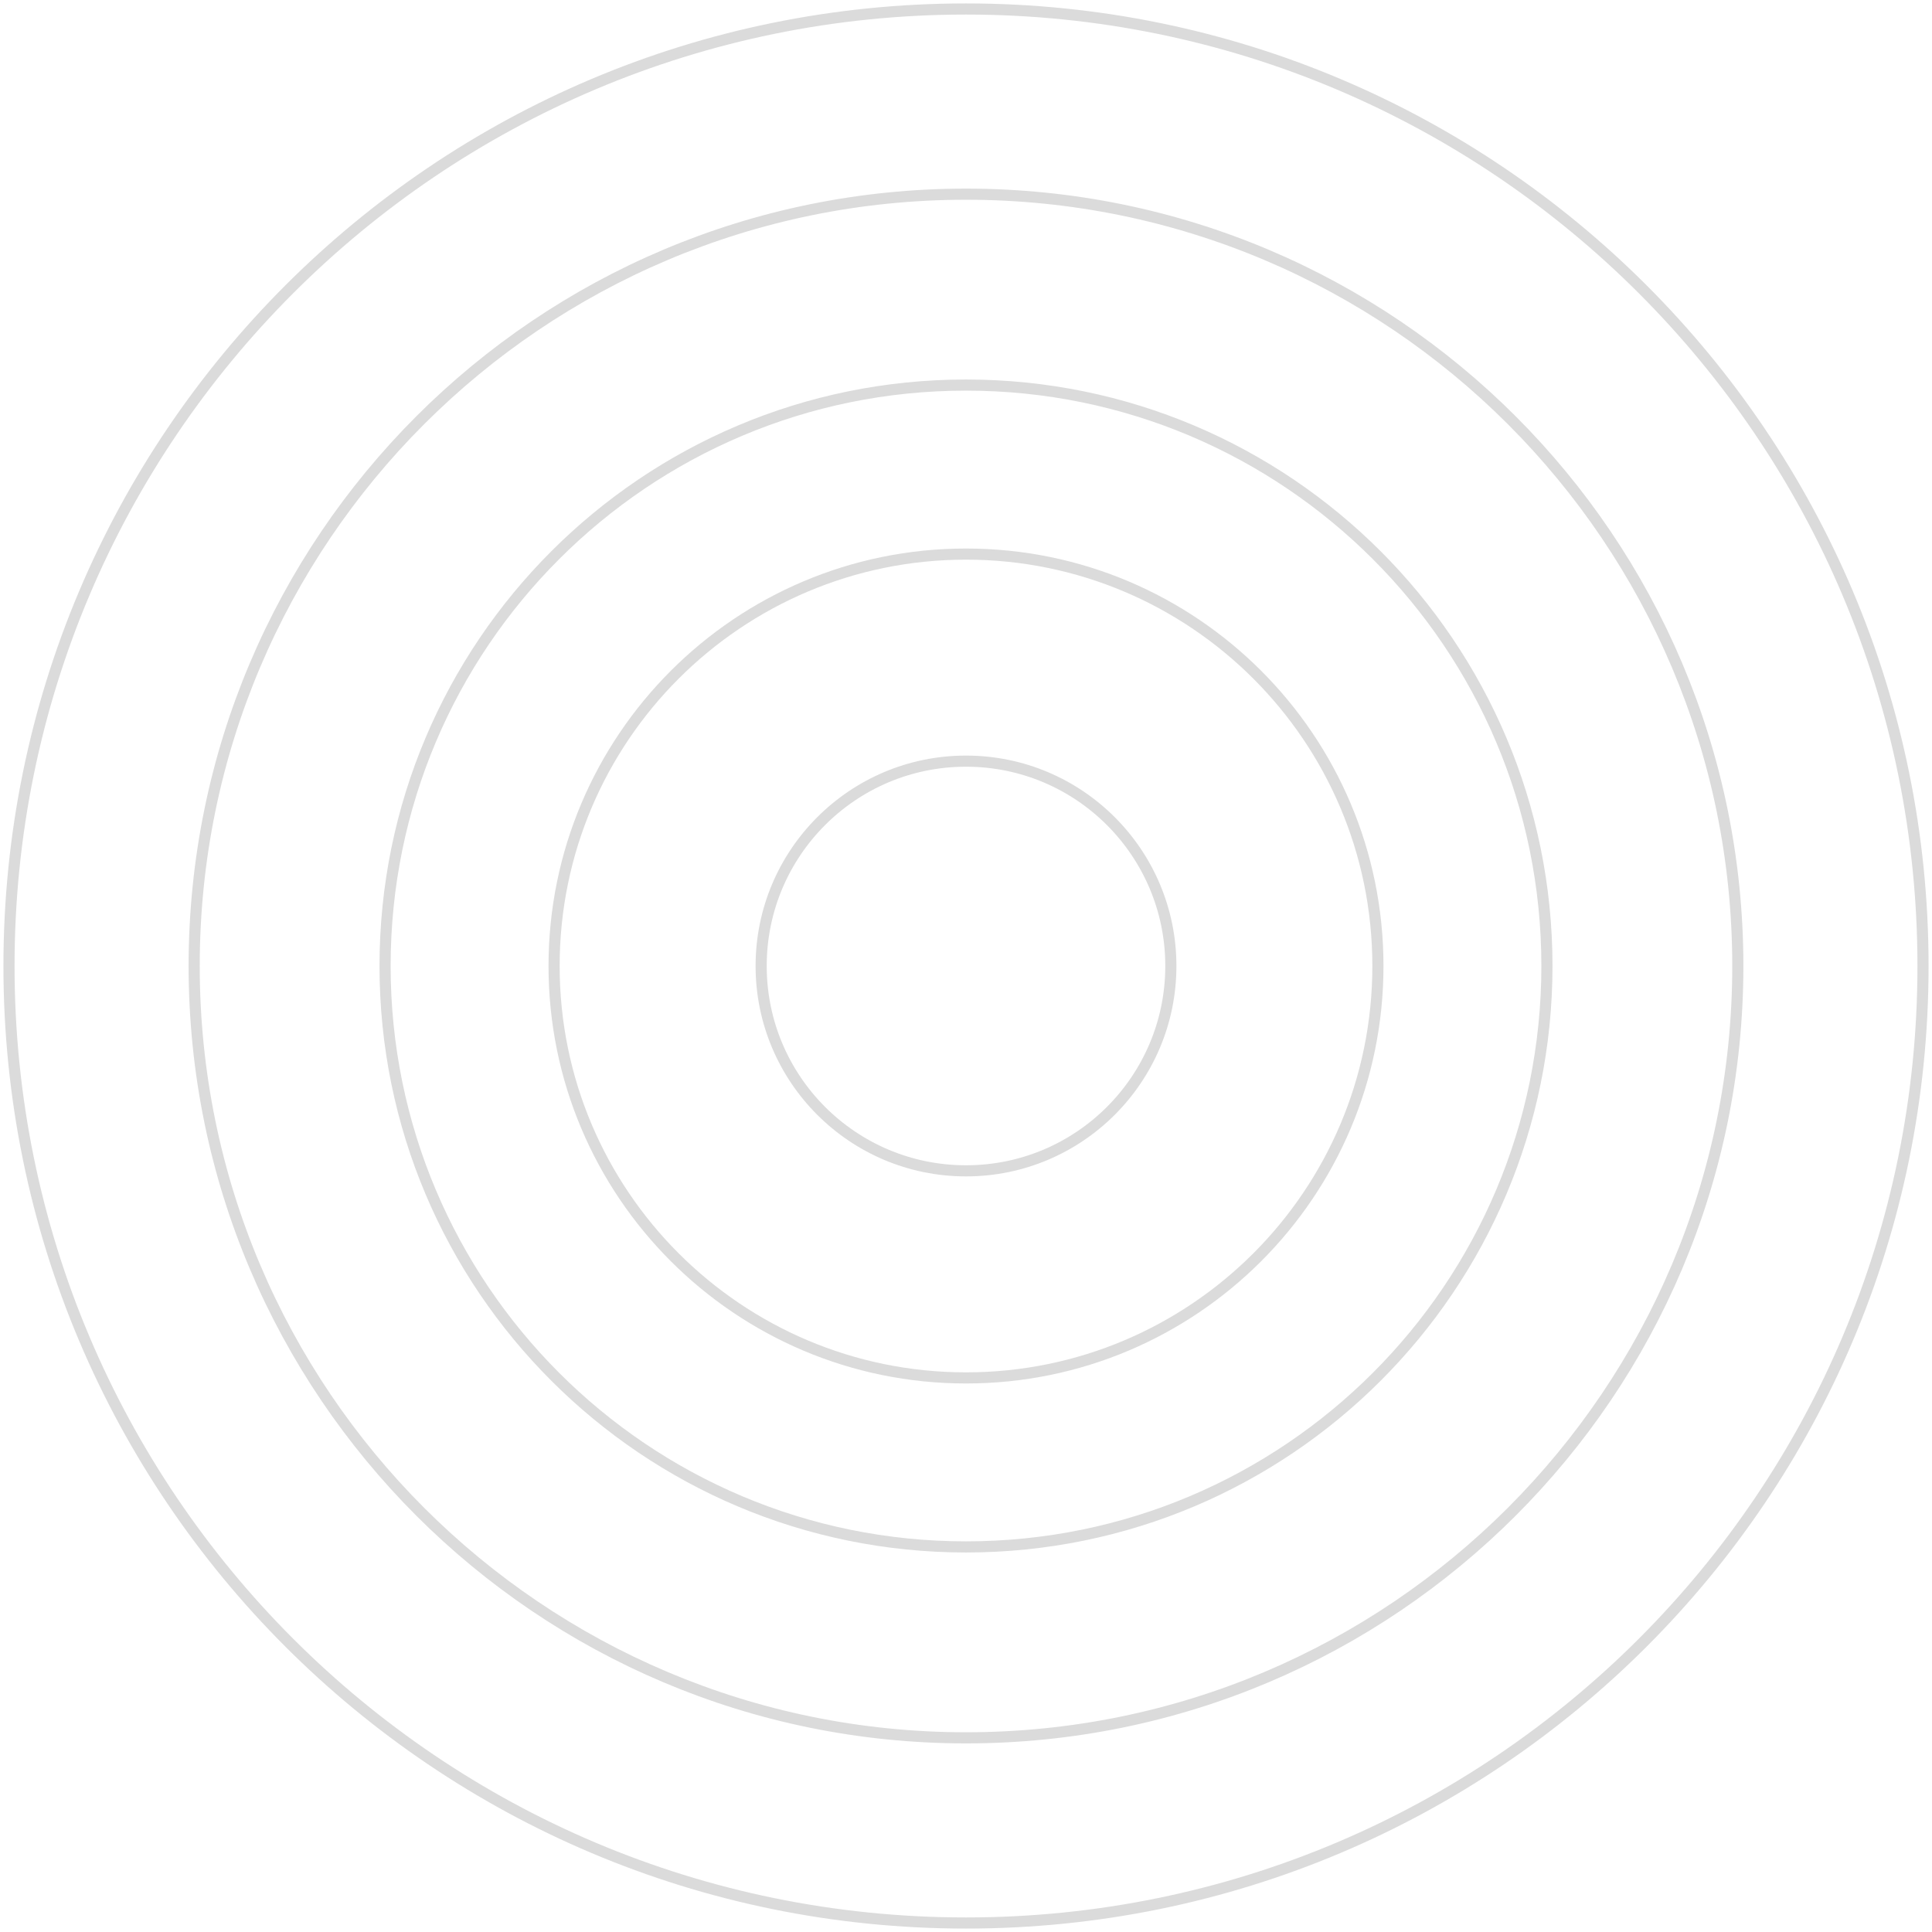 <svg width="430" height="430" viewBox="0 0 430 430" fill="none" xmlns="http://www.w3.org/2000/svg">
<path d="M215 428C332.637 428 428 332.637 428 215C428 97.363 332.637 2 215 2C97.363 2 2 97.363 2 215C2 332.637 97.363 428 215 428Z" stroke="#DBDBDB" stroke-width="2.476" stroke-miterlimit="10"/>
<path d="M214.999 386.784C309.872 386.784 386.782 309.874 386.782 215.001C386.782 120.128 309.872 43.218 214.999 43.218C120.126 43.218 43.216 120.128 43.216 215.001C43.216 309.874 120.126 386.784 214.999 386.784Z" stroke="#DBDBDB" stroke-width="2.476" stroke-miterlimit="10"/>
<path d="M214.999 344.295C286.408 344.295 344.296 286.407 344.296 214.999C344.296 143.591 286.408 85.703 214.999 85.703C143.591 85.703 85.703 143.591 85.703 214.999C85.703 286.407 143.591 344.295 214.999 344.295Z" stroke="#DBDBDB" stroke-width="2.476" stroke-miterlimit="10"/>
<path d="M215 306.679C265.633 306.679 306.679 265.633 306.679 215C306.679 164.367 265.633 123.321 215 123.321C164.367 123.321 123.321 164.367 123.321 215C123.321 265.633 164.367 306.679 215 306.679Z" stroke="#DBDBDB" stroke-width="2.476" stroke-miterlimit="10"/>
<path d="M215.001 260.591C240.181 260.591 260.593 240.179 260.593 214.999C260.593 189.819 240.181 169.406 215.001 169.406C189.821 169.406 169.408 189.819 169.408 214.999C169.408 240.179 189.821 260.591 215.001 260.591Z" stroke="#DBDBDB" stroke-width="2.476" stroke-miterlimit="10"/>
</svg>
